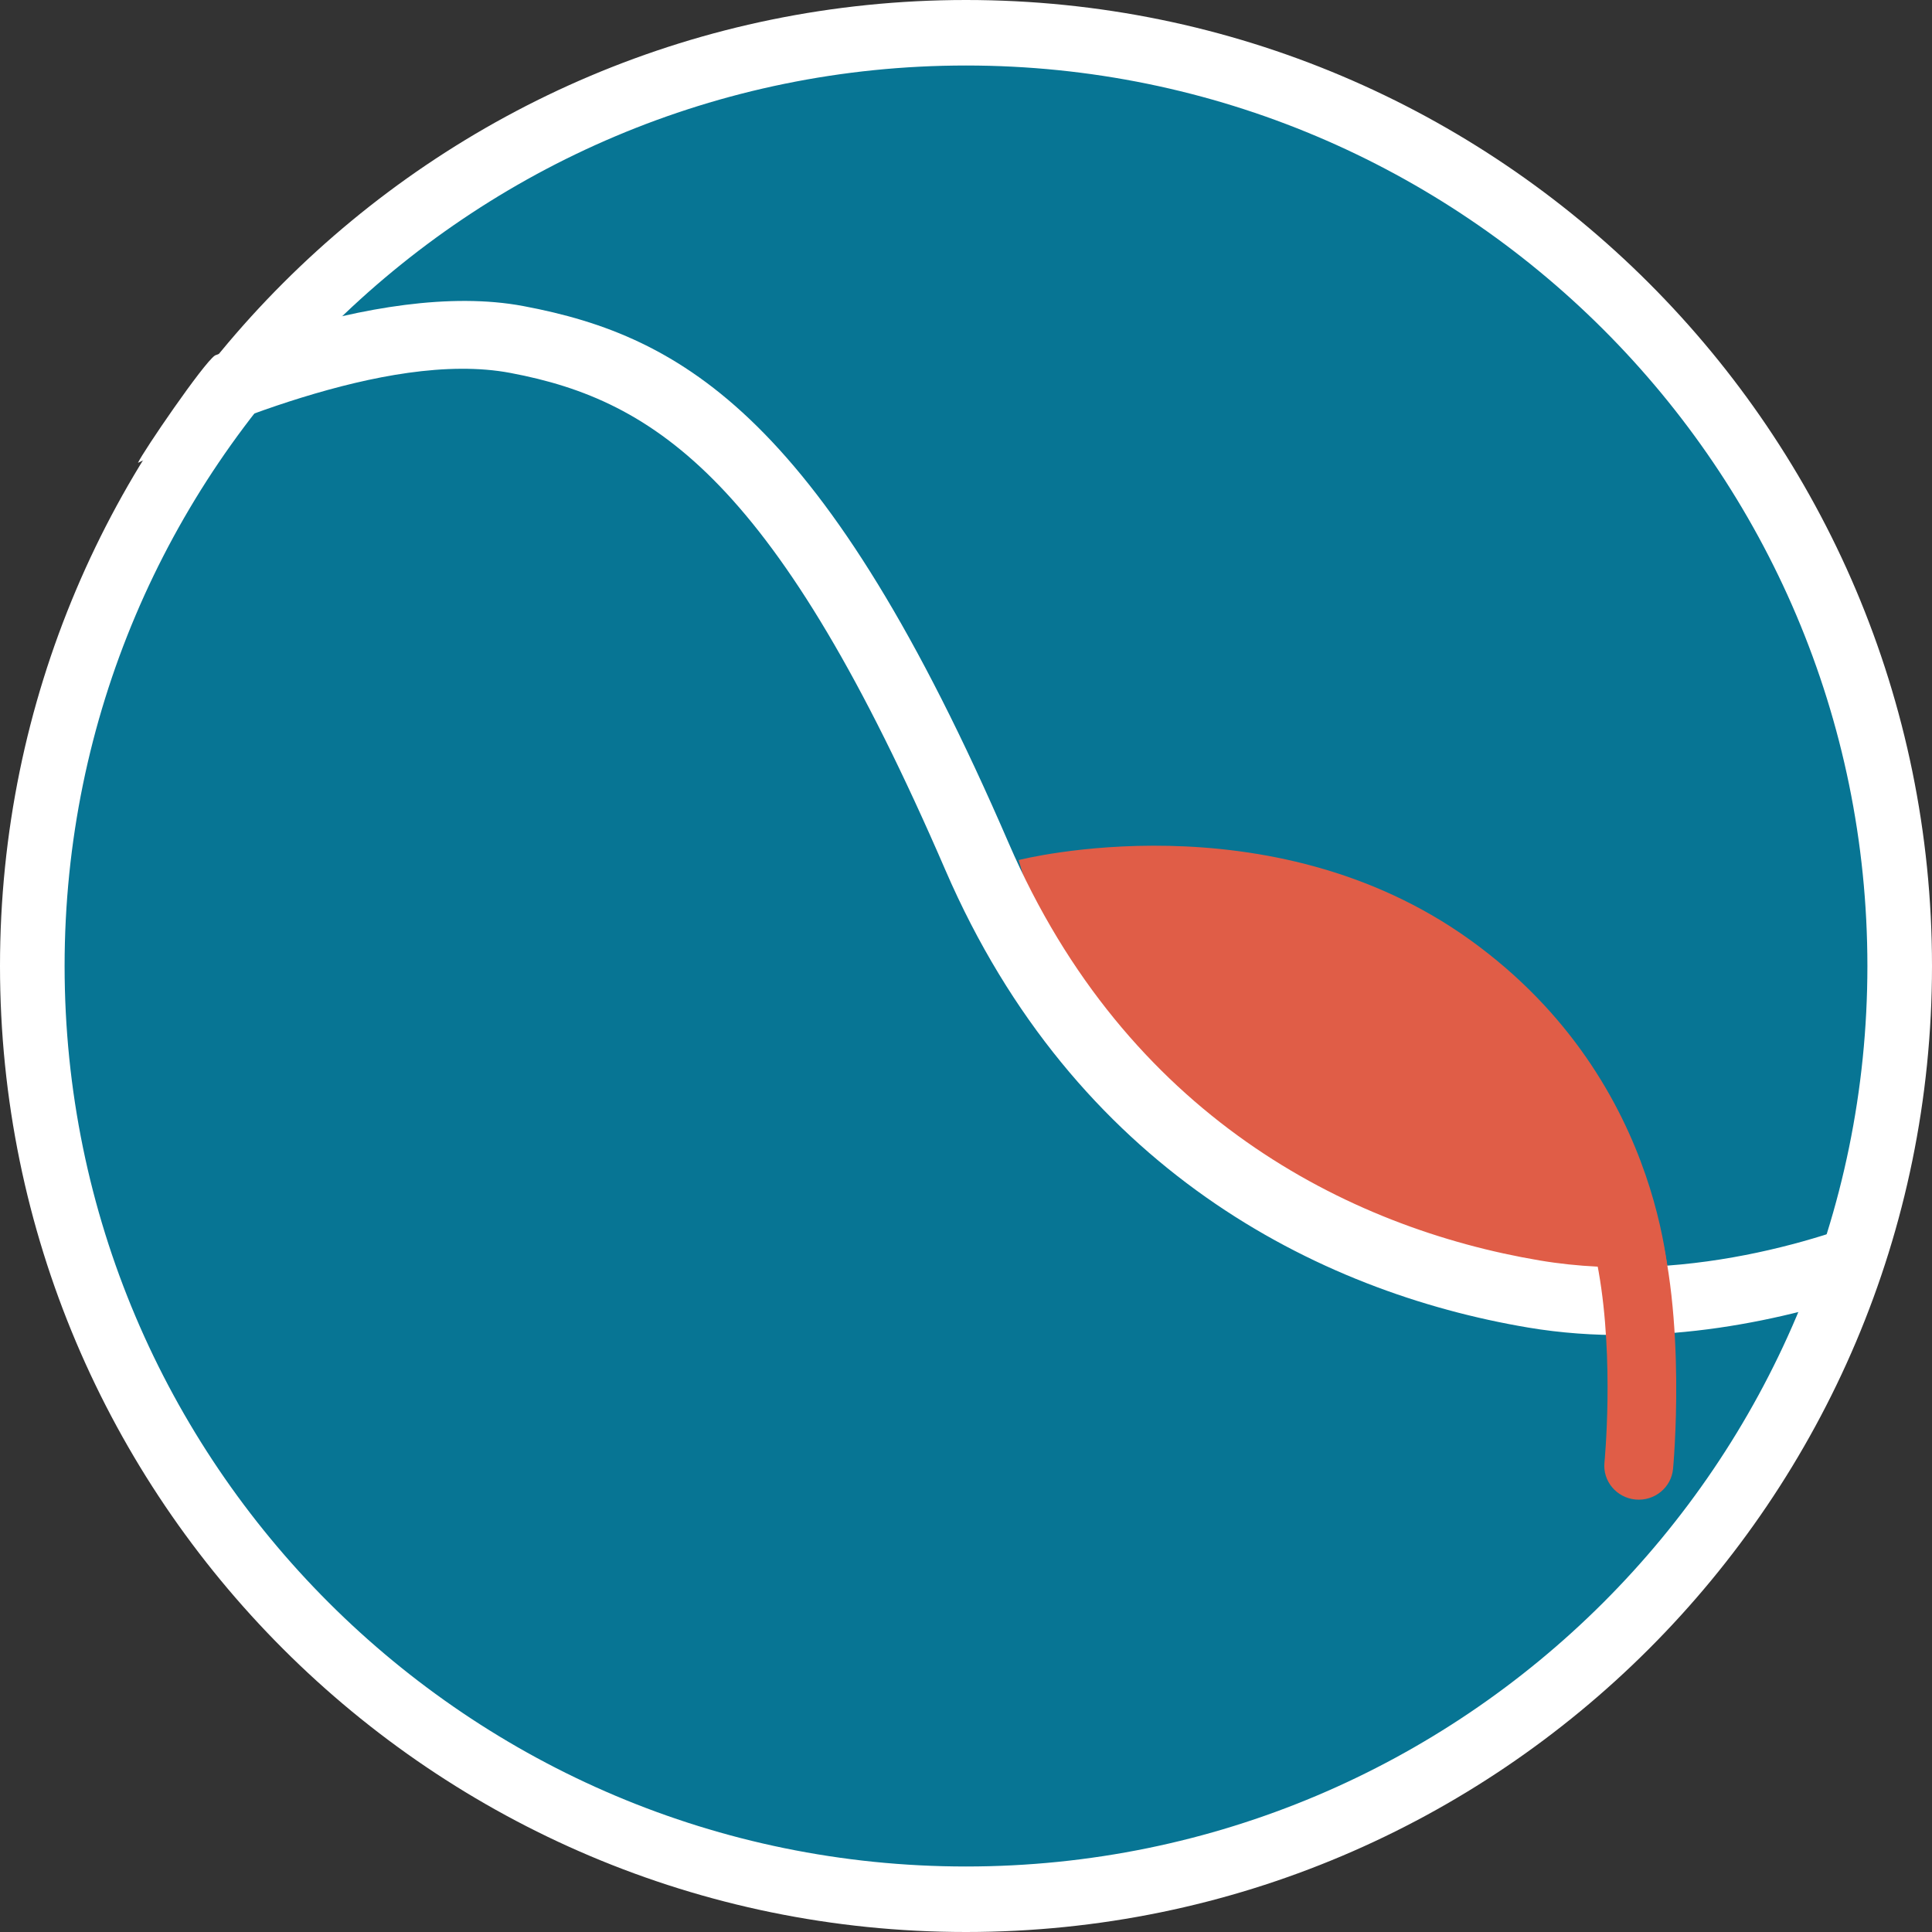 <svg width="32" height="32" viewBox="0 0 32 32" fill="none" xmlns="http://www.w3.org/2000/svg">
<rect x="0" y="0" width="32" height="32" fill="#333333" stroke="none"/>
<path d="M31 16C31 24.284 24.284 31 16 31C7.716 31 1 24.284 1 16C1 7.716 7.716 1 16 1C24.284 1 31 7.716 31 16Z" fill="#077594"/>
<path fill-rule="evenodd" clip-rule="evenodd" d="M16.873 14.245C16.873 14.245 21.026 13.177 24.352 15.57C27.678 17.963 27.663 21.55 27.663 21.55C27.663 21.55 23.61 21.516 20.555 19.684C17.889 18.086 16.873 14.245 16.873 14.245Z" fill="#E05D47"/>
<path fill-rule="evenodd" clip-rule="evenodd" d="M3.561 5.887C3.367 6.018 2.368 7.483 2.285 7.666C2.89 7.372 3.887 6.927 4.994 6.586C6.142 6.232 7.412 5.98 8.454 6.177C10.88 6.634 12.881 7.984 15.659 14.412C17.794 19.348 21.816 21.399 25.308 21.988C27.5 22.358 29.658 21.831 30.974 21.381C31.222 20.687 31.288 20.538 31.428 20.002C30.577 20.39 28.062 21.309 25.502 20.877C22.316 20.34 18.653 18.468 16.709 13.969C13.664 6.925 11.326 5.57 8.671 5.07C7.458 4.841 5.985 5.1 4.652 5.51C4.272 5.627 3.907 5.756 3.561 5.887Z" fill="white"/>
<path fill-rule="evenodd" clip-rule="evenodd" d="M27.711 24.329C27.682 24.639 27.403 24.866 27.089 24.837C26.775 24.807 26.543 24.532 26.575 24.222C26.575 24.222 26.74 22.54 26.478 21.059C26.398 20.603 26.278 20.167 26.09 19.817C25.95 19.556 25.778 19.342 25.527 19.256C25.23 19.153 25.073 18.831 25.176 18.538C25.282 18.244 25.607 18.089 25.904 18.192C26.629 18.443 27.129 19.142 27.408 20.049C27.951 21.803 27.711 24.329 27.711 24.329Z" fill="#E05D47"/>
<path fill-rule="evenodd" clip-rule="evenodd" d="M16 0C24.829 0 32 7.169 32 16C32 24.831 24.829 32 16 32C7.171 32 0 24.831 0 16C0 7.169 7.171 0 16 0ZM16 1.085C24.235 1.085 30.93 7.764 30.93 16C30.93 24.236 24.235 30.915 16 30.915C7.764 30.915 1.07 24.236 1.07 16C1.07 7.764 7.764 1.085 16 1.085Z" fill="white"/>
</svg>
